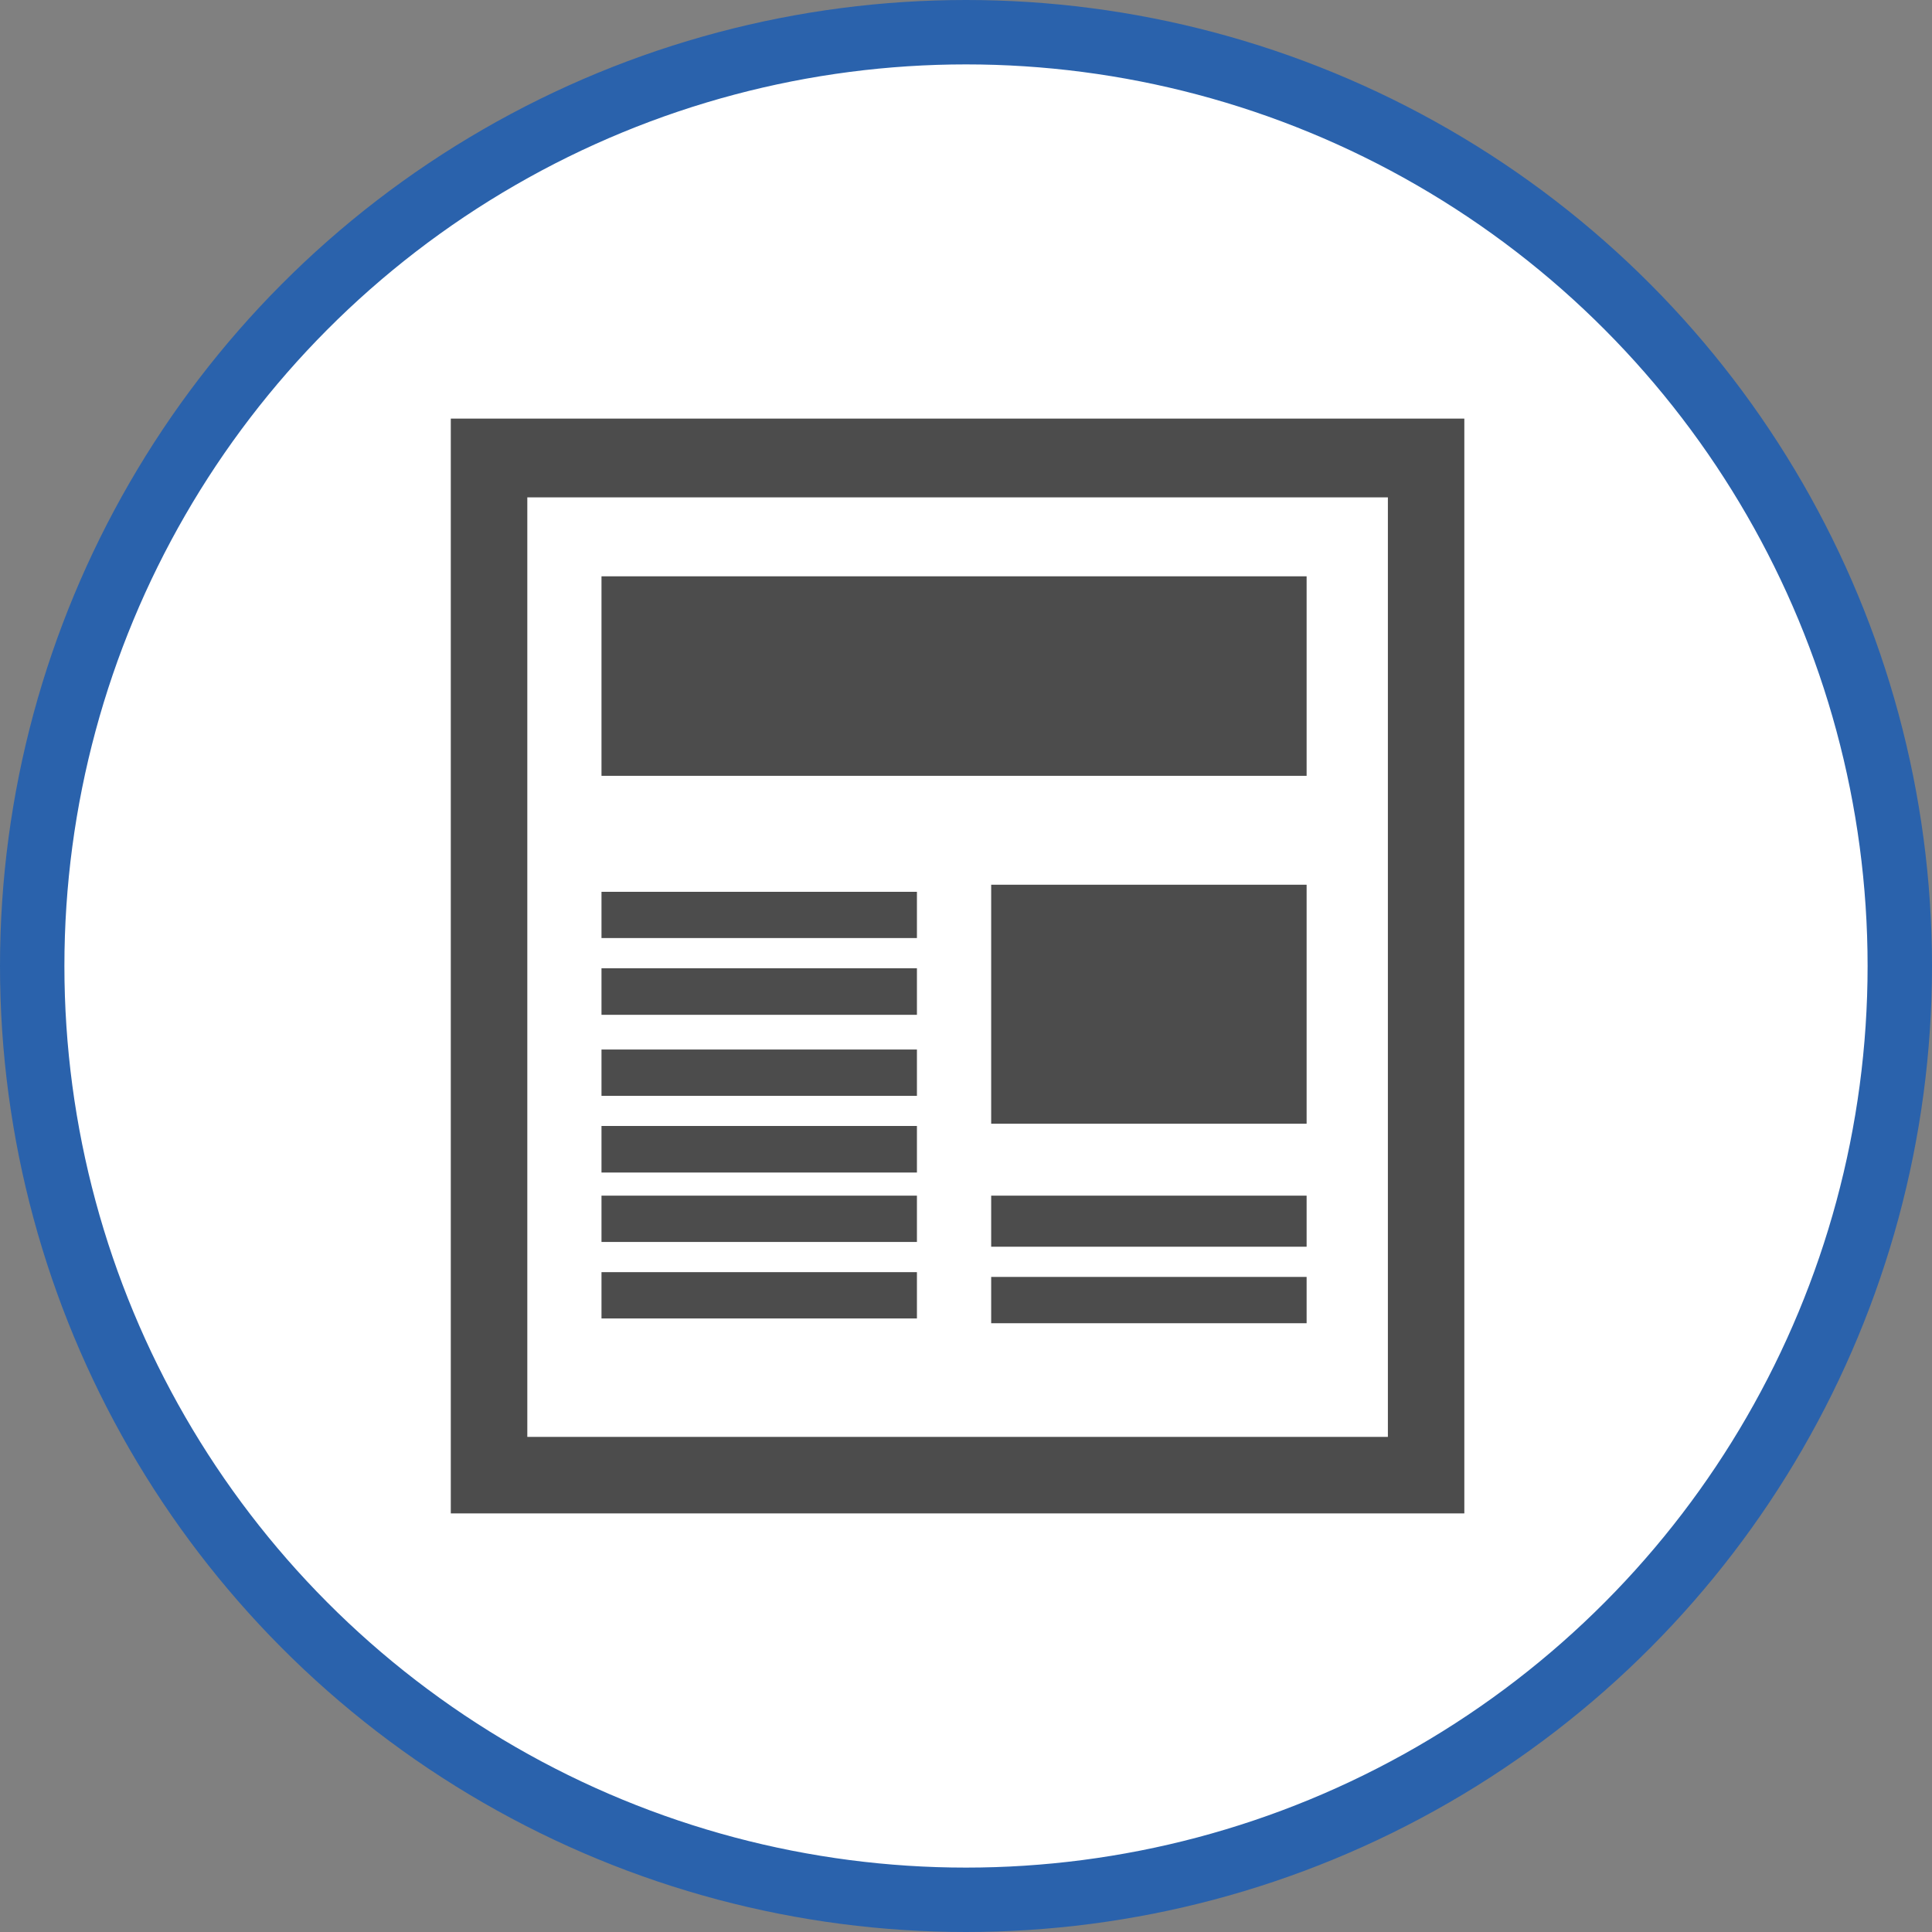 <?xml version="1.0" encoding="UTF-8" standalone="no"?>
<!-- Created with Inkscape (http://www.inkscape.org/) -->

<svg
   xmlns:dc="http://purl.org/dc/elements/1.1/"
   xmlns:cc="http://creativecommons.org/ns#"
   xmlns:rdf="http://www.w3.org/1999/02/22-rdf-syntax-ns#"
   xmlns:svg="http://www.w3.org/2000/svg"
   xmlns="http://www.w3.org/2000/svg"
   xmlns:xlink="http://www.w3.org/1999/xlink"
   xmlns:sodipodi="http://sodipodi.sourceforge.net/DTD/sodipodi-0.dtd"
   xmlns:inkscape="http://www.inkscape.org/namespaces/inkscape"
   width="30px"
   height="30px"
   version="1.1"
   id="svg8"
   inkscape:version="0.92.4 5da689c313, 2019-01-14"
   sodipodi:docname="container.svg">
  <rect width="100%" height="100%" fill="#808080" stroke="none"/>
  <defs
     id="defs2" />
  <sodipodi:namedview
     id="base"
     pagecolor="#ffffff"
     bordercolor="#666666"
     borderopacity="1.0"
     inkscape:pageopacity="0.0"
     inkscape:pageshadow="2"
     inkscape:zoom="13.049334"
     inkscape:cx="18.679046"
     inkscape:cy="12.165829"
     inkscape:document-units="px"
     inkscape:current-layer="layer1"
     showgrid="false"
     inkscape:snap-page="false"
     units="px"
     inkscape:window-width="1884"
     inkscape:window-height="1061"
     inkscape:window-x="0"
     inkscape:window-y="0"
     inkscape:window-maximized="1"
     fit-margin-top="0"
     fit-margin-left="0"
     fit-margin-right="0"
     fit-margin-bottom="0" />
    <circle
       style="color:#000000;clip-rule:nonzero;display:inline;overflow:visible;visibility:visible;opacity:1;isolation:auto;mix-blend-mode:normal;color-interpolation:sRGB;color-interpolation-filters:linearRGB;solid-color:#000000;solid-opacity:1;vector-effect:none;fill:#ffffff;fill-opacity:1;fill-rule:evenodd;stroke:#2a62ac;stroke-width:1;stroke-linecap:butt;stroke-linejoin:miter;stroke-miterlimit:4;stroke-dasharray:none;stroke-dashoffset:0;stroke-opacity:1;marker:none;color-rendering:auto;image-rendering:auto;shape-rendering:auto;text-rendering:auto;enable-background:accumulate"
       id="path815"
       cx="15"
       cy="15"
       r="14.5" />
<g transform="translate(7.0,6.5)"><path fill-rule="nonzero" fill="rgb(30%,30%,30%)" fill-opacity="1" d="M 15.738 17 L 0 17 L 0 0 L 15.738 0 Z M 14.551 1.223 L 1.188 1.223 L 1.188 15.812 L 14.551 15.812 Z M 13.289 2.449 L 2.34 2.449 L 2.34 5.547 L 13.289 5.547 Z M 13.289 7.238 L 8.391 7.238 L 8.391 10.949 L 13.289 10.949 Z M 13.289 12.066 L 8.391 12.066 L 8.391 12.785 L 13.289 12.785 Z M 13.289 13.328 L 8.391 13.328 L 8.391 14.047 L 13.289 14.047 Z M 13.289 13.328 L 8.391 13.328 L 8.391 14.047 L 13.289 14.047 Z M 13.289 12.137 L 8.391 12.137 L 8.391 12.859 L 13.289 12.859 Z M 7.238 8.535 L 2.34 8.535 L 2.34 9.258 L 7.238 9.258 Z M 7.238 7.348 L 2.34 7.348 L 2.34 8.066 L 7.238 8.066 Z M 7.238 10.984 L 2.34 10.984 L 2.34 11.707 L 7.238 11.707 Z M 7.238 9.797 L 2.34 9.797 L 2.34 10.516 L 7.238 10.516 Z M 7.238 13.254 L 2.34 13.254 L 2.34 13.973 L 7.238 13.973 Z M 7.238 12.066 L 2.34 12.066 L 2.34 12.785 L 7.238 12.785 Z M 7.238 12.066 "/>
</g>
</svg>
